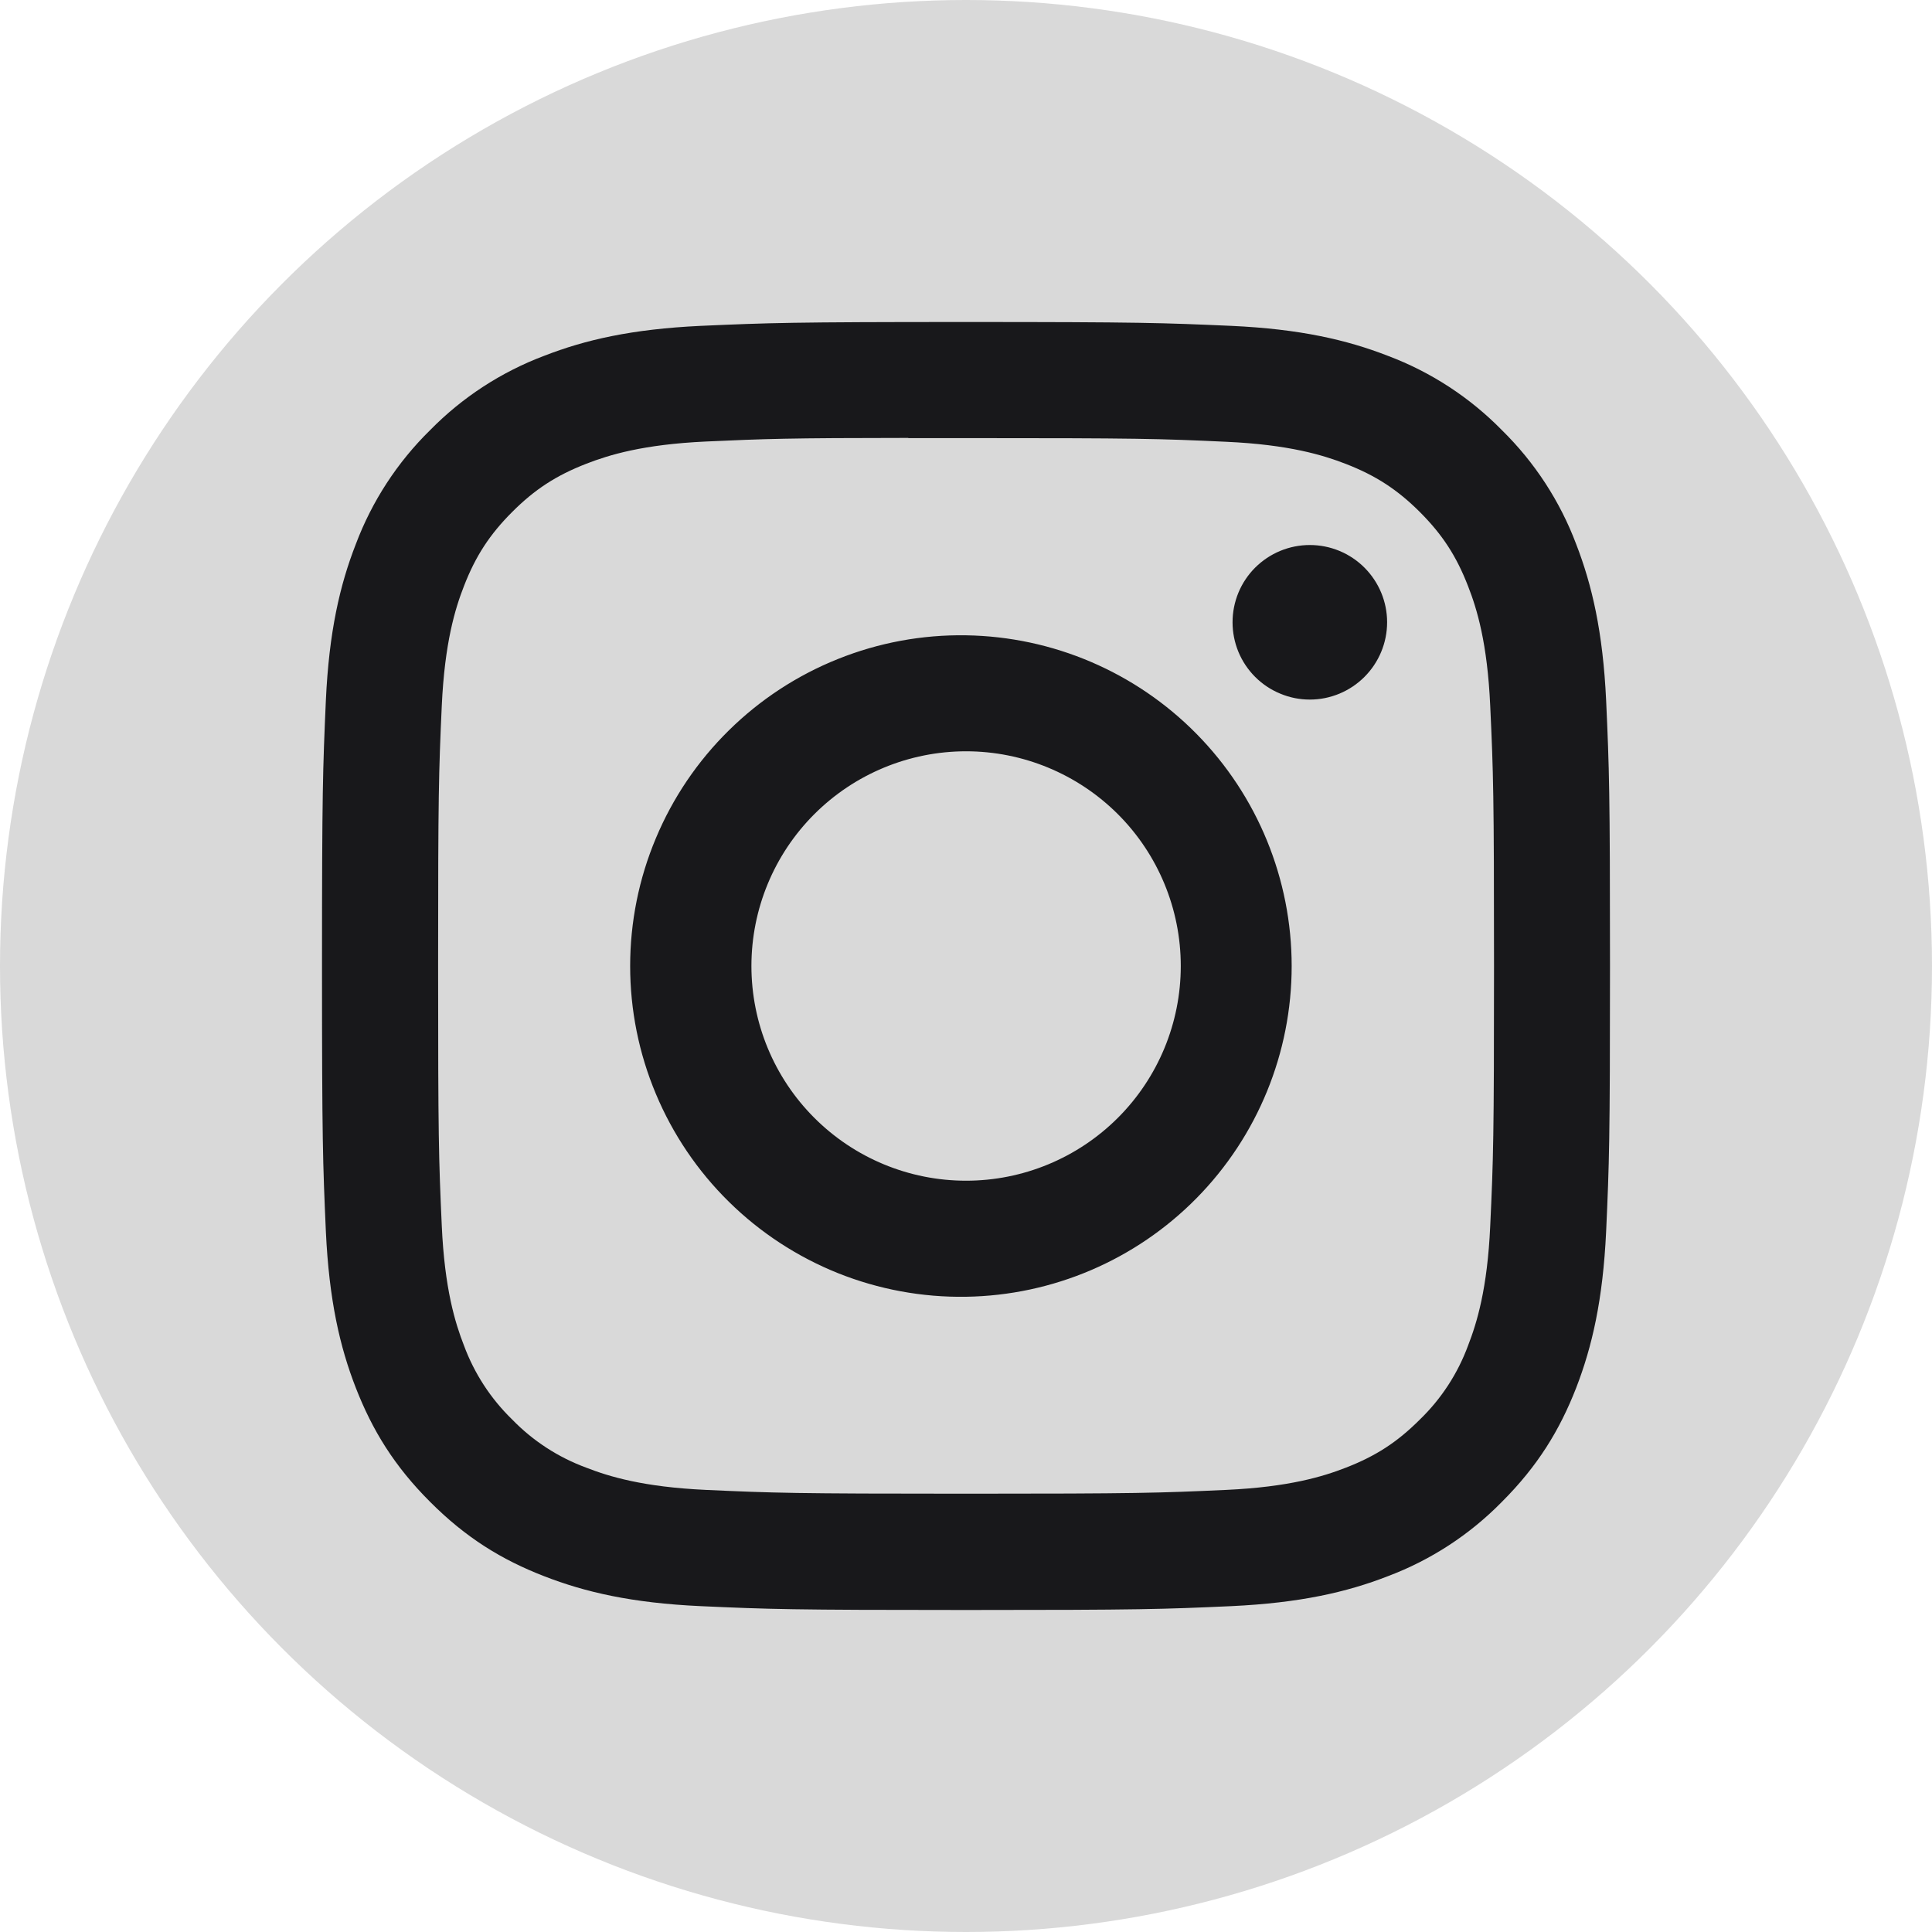 <svg width="30" height="30" viewBox="0 0 30 30" fill="none" xmlns="http://www.w3.org/2000/svg">
<circle cx="15" cy="15" r="15" fill="#D9D9D9"/>
<path d="M15 5C12.286 5 11.945 5.013 10.879 5.06C9.812 5.11 9.086 5.277 8.45 5.525C7.783 5.776 7.178 6.17 6.679 6.679C6.17 7.178 5.776 7.783 5.525 8.45C5.277 9.085 5.109 9.812 5.06 10.875C5.013 11.944 5 12.284 5 15.001C5 17.716 5.013 18.056 5.06 19.122C5.11 20.188 5.277 20.914 5.525 21.55C5.781 22.207 6.122 22.765 6.679 23.321C7.234 23.878 7.791 24.22 8.449 24.475C9.086 24.723 9.811 24.891 10.876 24.94C11.944 24.988 12.284 25 15 25C17.716 25 18.055 24.988 19.122 24.94C20.186 24.89 20.915 24.723 21.551 24.475C22.218 24.224 22.822 23.83 23.321 23.321C23.878 22.765 24.219 22.207 24.475 21.55C24.721 20.914 24.89 20.188 24.94 19.122C24.988 18.056 25 17.716 25 15C25 12.284 24.988 11.944 24.94 10.876C24.89 9.812 24.721 9.085 24.475 8.45C24.224 7.783 23.83 7.178 23.321 6.679C22.822 6.17 22.218 5.776 21.55 5.525C20.913 5.277 20.185 5.109 19.121 5.06C18.054 5.013 17.715 5 14.998 5H15.001H15ZM14.104 6.803H15.001C17.671 6.803 17.988 6.811 19.041 6.86C20.016 6.904 20.546 7.067 20.899 7.204C21.365 7.385 21.699 7.603 22.049 7.952C22.399 8.303 22.615 8.635 22.796 9.102C22.934 9.454 23.096 9.984 23.14 10.959C23.189 12.012 23.199 12.329 23.199 14.998C23.199 17.666 23.189 17.984 23.14 19.038C23.096 20.012 22.933 20.541 22.796 20.894C22.636 21.328 22.38 21.721 22.047 22.043C21.698 22.392 21.365 22.609 20.898 22.79C20.547 22.927 20.017 23.09 19.041 23.135C17.988 23.183 17.671 23.194 15.001 23.194C12.331 23.194 12.014 23.183 10.96 23.135C9.985 23.09 9.456 22.927 9.104 22.79C8.669 22.63 8.276 22.375 7.954 22.043C7.621 21.72 7.365 21.327 7.204 20.892C7.067 20.541 6.904 20.011 6.86 19.036C6.812 17.983 6.803 17.666 6.803 14.995C6.803 12.325 6.812 12.01 6.86 10.956C6.905 9.981 7.067 9.451 7.205 9.099C7.386 8.633 7.604 8.299 7.954 7.949C8.304 7.599 8.636 7.383 9.104 7.201C9.456 7.064 9.985 6.901 10.96 6.856C11.883 6.814 12.24 6.801 14.104 6.8V6.803ZM20.339 8.463C20.181 8.463 20.025 8.494 19.88 8.554C19.734 8.614 19.602 8.703 19.49 8.814C19.379 8.925 19.29 9.058 19.23 9.203C19.17 9.349 19.139 9.505 19.139 9.662C19.139 9.82 19.17 9.976 19.23 10.122C19.29 10.267 19.379 10.4 19.49 10.511C19.602 10.623 19.734 10.711 19.88 10.771C20.025 10.832 20.181 10.863 20.339 10.863C20.657 10.863 20.962 10.736 21.187 10.511C21.412 10.286 21.539 9.981 21.539 9.662C21.539 9.344 21.412 9.039 21.187 8.814C20.962 8.589 20.657 8.463 20.339 8.463ZM15.001 9.865C14.32 9.854 13.644 9.979 13.011 10.233C12.379 10.486 11.803 10.863 11.318 11.341C10.832 11.819 10.447 12.388 10.184 13.017C9.92 13.645 9.785 14.319 9.785 15.001C9.785 15.682 9.92 16.356 10.184 16.985C10.447 17.613 10.832 18.183 11.318 18.661C11.803 19.139 12.379 19.515 13.011 19.769C13.644 20.022 14.32 20.147 15.001 20.136C16.349 20.115 17.635 19.565 18.581 18.604C19.527 17.643 20.057 16.349 20.057 15.001C20.057 13.652 19.527 12.358 18.581 11.397C17.635 10.436 16.349 9.886 15.001 9.865ZM15.001 11.666C15.885 11.666 16.733 12.018 17.359 12.643C17.984 13.268 18.335 14.116 18.335 15C18.335 15.884 17.984 16.732 17.359 17.357C16.733 17.983 15.885 18.334 15.001 18.334C14.117 18.334 13.269 17.983 12.644 17.357C12.019 16.732 11.668 15.884 11.668 15C11.668 14.116 12.019 13.268 12.644 12.643C13.269 12.018 14.117 11.666 15.001 11.666Z" fill="#18181B"/>
</svg>
